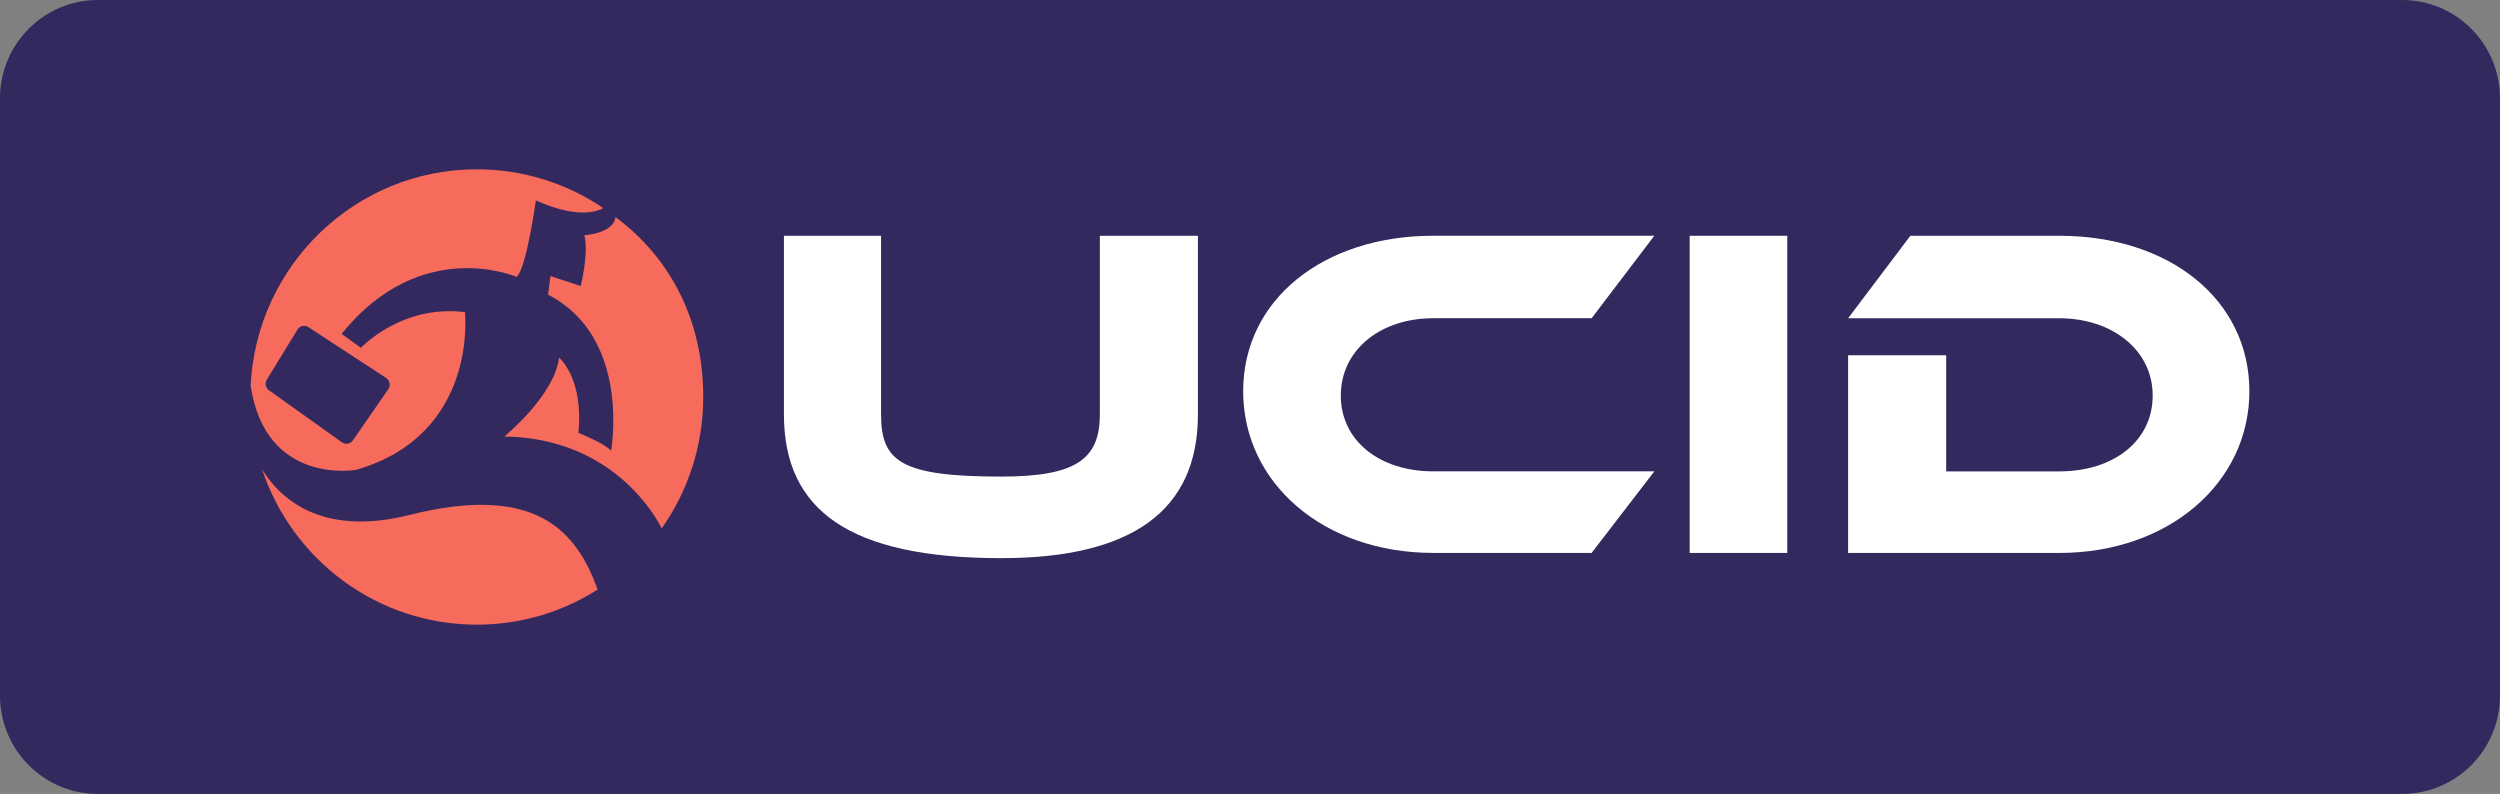 <svg width="148" height="47" viewBox="0 0 148 47" fill="none" xmlns="http://www.w3.org/2000/svg">
<rect x="0" y="0" width="148" height="47" fill="#808080" stroke="none"/>
<g clip-path="url(#clip0_247_303)">
<path d="M142.209 0H5.791C2.593 0 0 2.607 0 5.823V41.177C0 44.393 2.593 47 5.791 47H142.209C145.407 47 148 44.393 148 41.177V5.823C148 2.607 145.407 0 142.209 0Z" fill="#33295E"/>
<path d="M36.435 12.85C36.342 13.812 34.592 13.929 34.592 13.929C34.872 14.961 34.379 16.931 34.379 16.931L32.586 16.344L32.446 17.446C37.392 19.979 36.178 26.686 36.178 26.686C35.867 26.314 34.695 25.813 34.315 25.655C34.24 25.624 34.195 25.607 34.195 25.607L34.239 25.625C34.563 22.383 33.099 21.175 33.099 21.175C32.819 23.426 29.856 25.842 29.856 25.842C36.194 25.927 38.769 30.477 39.175 31.279C40.722 29.081 41.632 26.397 41.632 23.499C41.632 19.046 39.746 15.302 36.434 12.848L36.435 12.85Z" fill="#F76B5C"/>
<path d="M24.236 30.486C18.907 31.822 16.492 29.391 15.513 27.782C17.293 33.128 22.312 36.98 28.227 36.98C30.858 36.98 33.311 36.218 35.382 34.901C34.126 31.451 31.76 28.602 24.236 30.486Z" fill="#F76B5C"/>
<path d="M21.087 27.812C28.342 25.724 27.525 18.478 27.525 18.478C23.77 18.01 21.367 20.589 21.367 20.589L20.224 19.768C24.912 13.929 30.58 16.391 30.58 16.391C31.164 15.922 31.723 11.865 31.723 11.865C34.492 13.11 35.631 12.366 35.706 12.314C33.57 10.867 30.996 10.023 28.227 10.023C21.047 10.023 15.186 15.698 14.838 22.83C15.724 28.775 21.087 27.813 21.087 27.813V27.812ZM17.607 19.515C17.744 19.29 18.038 19.224 18.259 19.367L22.86 22.376C23.081 22.521 23.14 22.82 22.989 23.038L20.891 26.069C20.743 26.282 20.45 26.335 20.239 26.183L15.924 23.105C15.724 22.962 15.667 22.688 15.796 22.477L17.608 19.515H17.607Z" fill="#F76B5C"/>
<path d="M70.917 24.538C70.917 30.208 67.037 33.042 59.277 33.042C50.288 33.042 46.409 30.208 46.409 24.538V13.958H52.159V24.538C52.159 27.317 53.331 28.214 59.277 28.214C63.715 28.214 65.11 27.175 65.11 24.538V13.958H70.917V24.538Z" fill="white"/>
<path d="M97.936 27.906L94.224 32.732H84.845C78.369 32.732 73.596 28.607 73.596 23.162C73.596 17.716 78.369 13.956 84.845 13.956H97.936L94.224 18.839H84.845C81.719 18.839 79.375 20.72 79.375 23.414C79.375 26.108 81.692 27.904 84.845 27.904H97.936V27.906Z" fill="white"/>
<path d="M105.806 32.734H100.029V13.958H105.806V32.734Z" fill="white"/>
<path d="M121.912 32.734H109.408V21.03H115.214V27.906H121.912C125.122 27.906 127.439 26.109 127.439 23.415C127.439 20.722 125.038 18.841 121.912 18.841H109.408L113.093 13.958H121.914C128.445 13.958 133.163 17.747 133.163 23.163C133.163 28.58 128.39 32.734 121.914 32.734H121.912Z" fill="white"/>
</g>
<defs>
<clipPath id="clip0_247_303">
<rect width="148" height="47" fill="white"/>
</clipPath>
</defs>
</svg>
